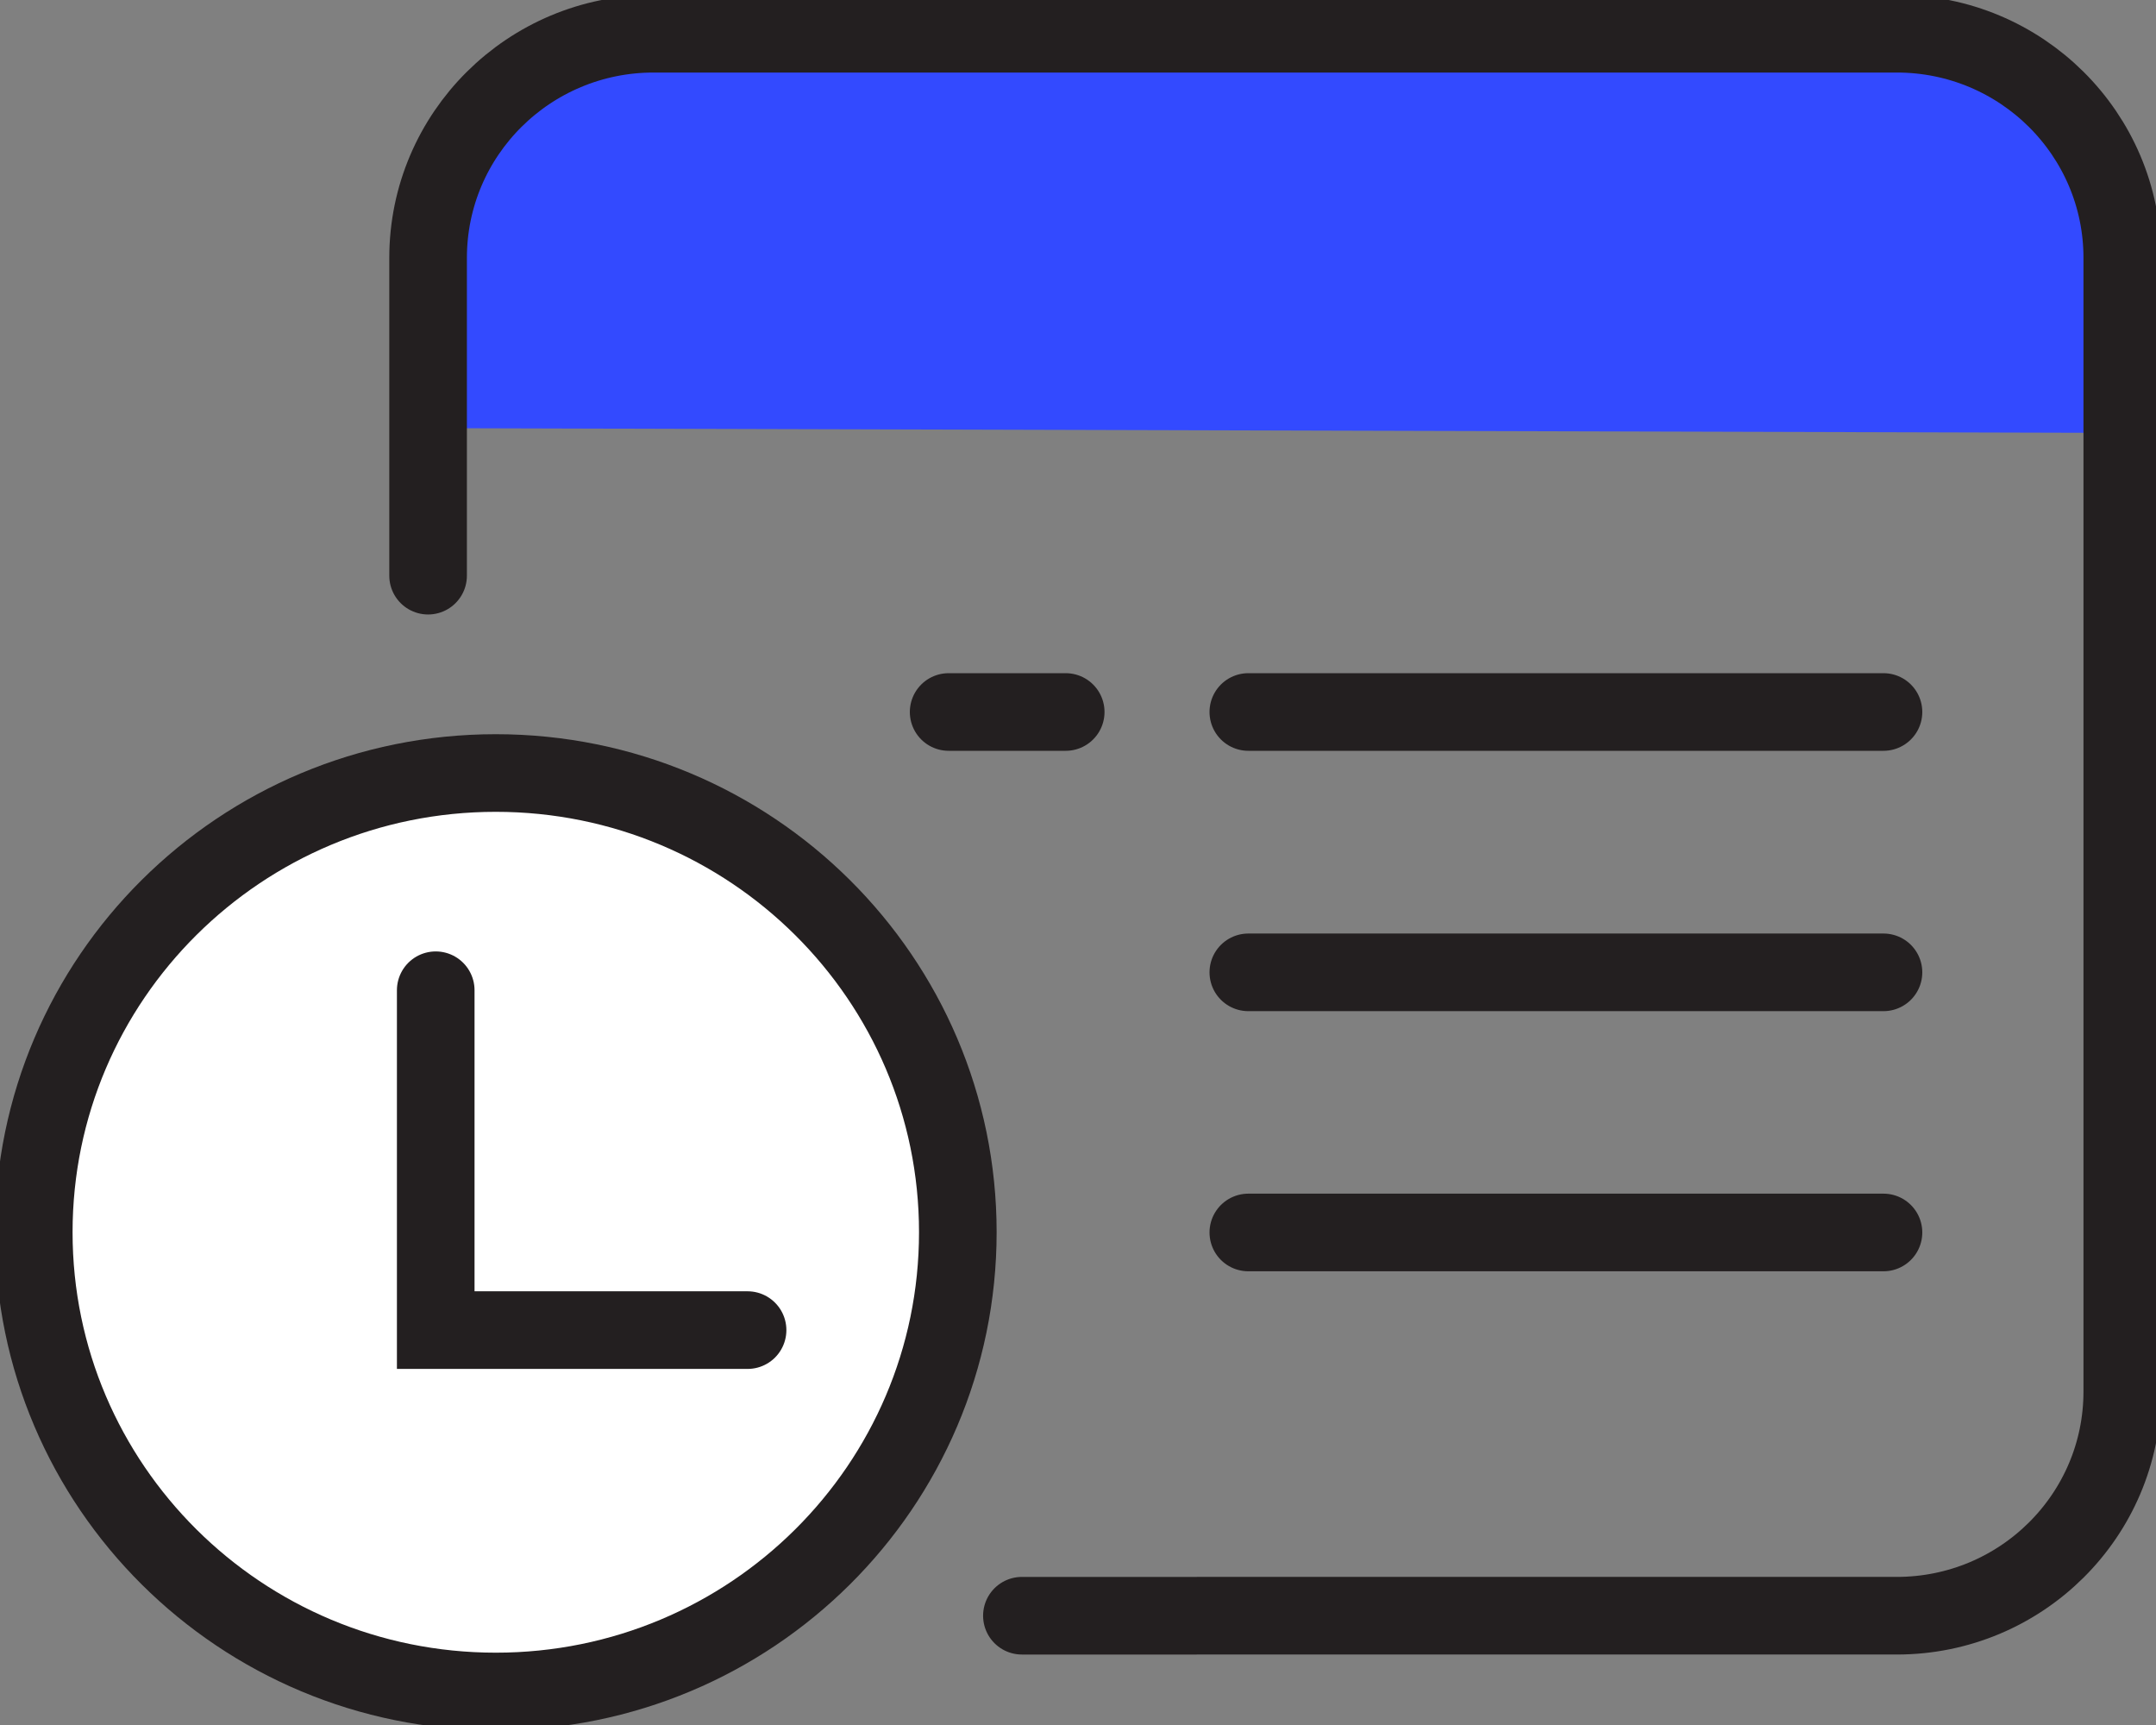 <svg xmlns="http://www.w3.org/2000/svg" width="50" height="40" fill="none" viewBox="0 0 50 40"><rect x="0" y="0" width="50" height="40" fill="#808080" stroke="none"/><g clip-path="url(#clip0_1483_4061)"><path fill="#334AFF" d="M9.928 9.924V5.98c0-2.87 2.341-5.198 5.23-5.198h28.83c2.889 0 5.23 2.327 5.23 5.198v4.058l-39.29-.11v-.004Z"/><path stroke="#231F20" stroke-linecap="round" stroke-miterlimit="10" stroke-width="1.8" d="M9.928 13.349V5.98c0-2.87 2.341-5.198 5.23-5.198h28.83c2.889 0 5.23 2.327 5.23 5.198v26.288c0 2.871-2.341 5.198-5.23 5.198H23.699"/><path fill="#fff" stroke="#231F20" stroke-miterlimit="10" stroke-width="1.8" d="M11.498 39.223c5.918 0 10.715-4.768 10.715-10.65 0-5.88-4.797-10.648-10.716-10.648C5.58 17.925.783 22.692.783 28.574c0 5.88 4.798 10.649 10.716 10.649Z"/><path fill="#fff" d="M10.105 22.962v7.881h7.232"/><path stroke="#231F20" stroke-linecap="round" stroke-miterlimit="10" stroke-width="1.8" d="M10.105 22.962v7.881h7.232M28.95 16.51h14.73M22 16.51h2.715M28.95 22.547h14.73M28.95 28.579h14.73"/></g><defs><clipPath id="clip0_1483_4061"><path fill="#fff" d="M0 0h50v40H0z"/></clipPath></defs><script xmlns=""/></svg>